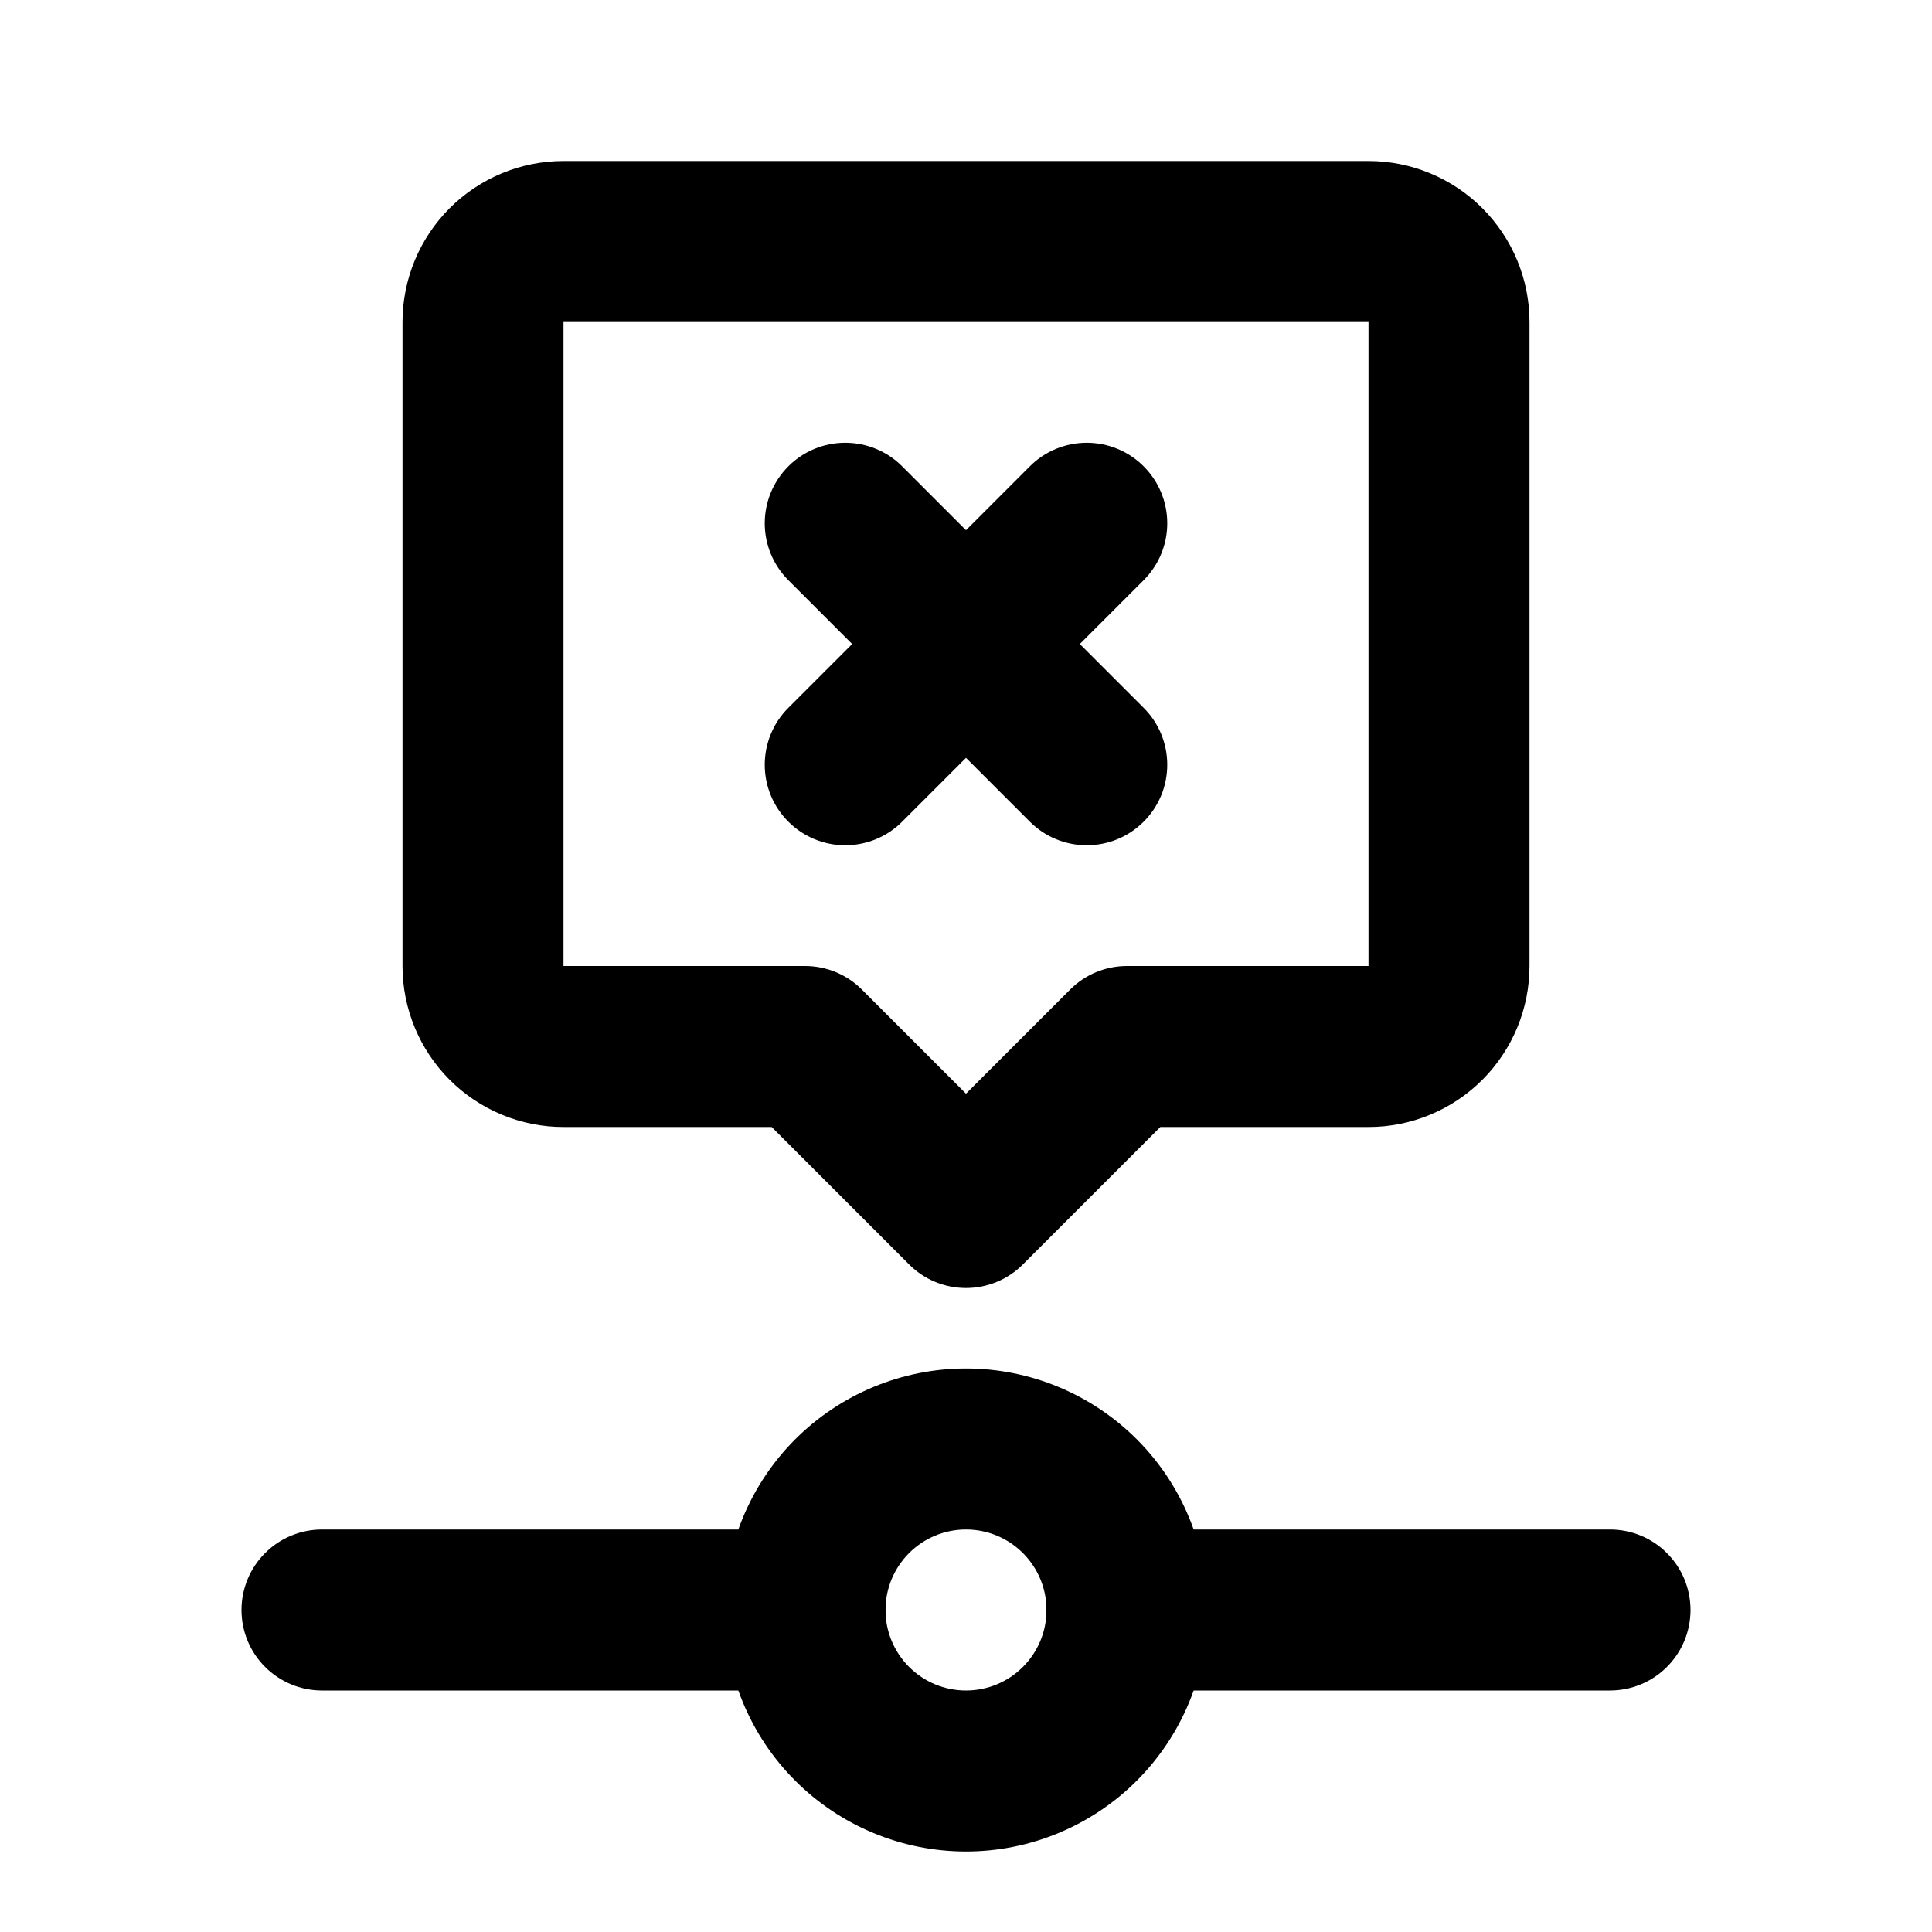 <svg width="24" height="24" viewBox="0 0 24 24" fill="none" xmlns="http://www.w3.org/2000/svg">
<g clip-path="url(#clip0_19819_1627)">
<mask id="mask0_19819_1627" style="mask-type:luminance" maskUnits="userSpaceOnUse" x="0" y="0" width="24" height="24">
<path d="M24 0H0V24H24V0Z" fill="white"/>
</mask>
<g mask="url(#mask0_19819_1627)">
<path d="M12 17C11.205 17 10.441 17.317 9.879 17.879C9.317 18.441 9 19.205 9 20C9 20.795 9.317 21.559 9.879 22.121C10.441 22.683 11.205 23 12 23C12.795 23 13.559 22.683 14.121 22.121C14.683 21.559 15 20.795 15 20C15 19.205 14.683 18.441 14.121 17.879C13.559 17.317 12.795 17 12 17ZM12 19C12.266 19 12.519 19.105 12.707 19.293C12.895 19.481 13 19.734 13 20C13 20.266 12.895 20.519 12.707 20.707C12.519 20.895 12.266 21 12 21C11.734 21 11.481 20.895 11.293 20.707C11.105 20.519 11 20.266 11 20C11 19.734 11.105 19.481 11.293 19.293C11.481 19.105 11.734 19 12 19Z" fill="black"/>
<path d="M4 19C3.735 19 3.48 19.105 3.293 19.293C3.105 19.48 3 19.735 3 20C3 20.265 3.105 20.52 3.293 20.707C3.48 20.895 3.735 21 4 21H10C10.265 21 10.52 20.895 10.707 20.707C10.895 20.52 11 20.265 11 20C11 19.735 10.895 19.48 10.707 19.293C10.52 19.105 10.265 19 10 19H4Z" fill="black"/>
<path d="M14 19C13.735 19 13.48 19.105 13.293 19.293C13.105 19.48 13 19.735 13 20C13 20.265 13.105 20.52 13.293 20.707C13.48 20.895 13.735 21 14 21H20C20.265 21 20.52 20.895 20.707 20.707C20.895 20.52 21 20.265 21 20C21 19.735 20.895 19.48 20.707 19.293C20.52 19.105 20.265 19 20 19H14Z" fill="black"/>
<path d="M7 2C6.47 2 5.961 2.211 5.586 2.586C5.211 2.961 5 3.47 5 4V12C5 12.53 5.211 13.039 5.586 13.414C5.961 13.789 6.47 14 7 14H9.586L11.293 15.707C11.48 15.895 11.735 16 12 16C12.265 16 12.52 15.895 12.707 15.707L14.414 14H17C17.53 14 18.039 13.789 18.414 13.414C18.789 13.039 19 12.53 19 12V4C19 3.47 18.789 2.961 18.414 2.586C18.039 2.211 17.53 2 17 2H7ZM7 4H17V12H14C13.735 12 13.48 12.105 13.293 12.293L12 13.586L10.707 12.293C10.52 12.105 10.265 12 10 12H7V4Z" fill="black"/>
<path d="M10.5 5.5C10.235 5.5 9.98 5.605 9.793 5.793C9.605 5.981 9.5 6.235 9.5 6.5C9.5 6.765 9.605 7.019 9.793 7.207L12.793 10.207C12.98 10.395 13.235 10.5 13.5 10.5C13.765 10.5 14.02 10.395 14.207 10.207C14.395 10.02 14.5 9.765 14.5 9.5C14.5 9.235 14.395 8.98 14.207 8.793L11.207 5.793C11.02 5.605 10.765 5.5 10.5 5.5Z" fill="black"/>
<path d="M13.5 5.5C13.235 5.5 12.98 5.605 12.793 5.793L9.793 8.793C9.605 8.98 9.5 9.235 9.5 9.5C9.5 9.765 9.605 10.02 9.793 10.207C9.98 10.395 10.235 10.5 10.5 10.5C10.765 10.5 11.02 10.395 11.207 10.207L14.207 7.207C14.395 7.019 14.5 6.765 14.5 6.5C14.5 6.235 14.395 5.981 14.207 5.793C14.02 5.605 13.765 5.5 13.5 5.5Z" fill="black"/>
</g>
</g>
<defs>
<clipPath id="clip0_19819_1627">
<rect width="24" height="24" fill="white"/>
</clipPath>
</defs>
</svg>
